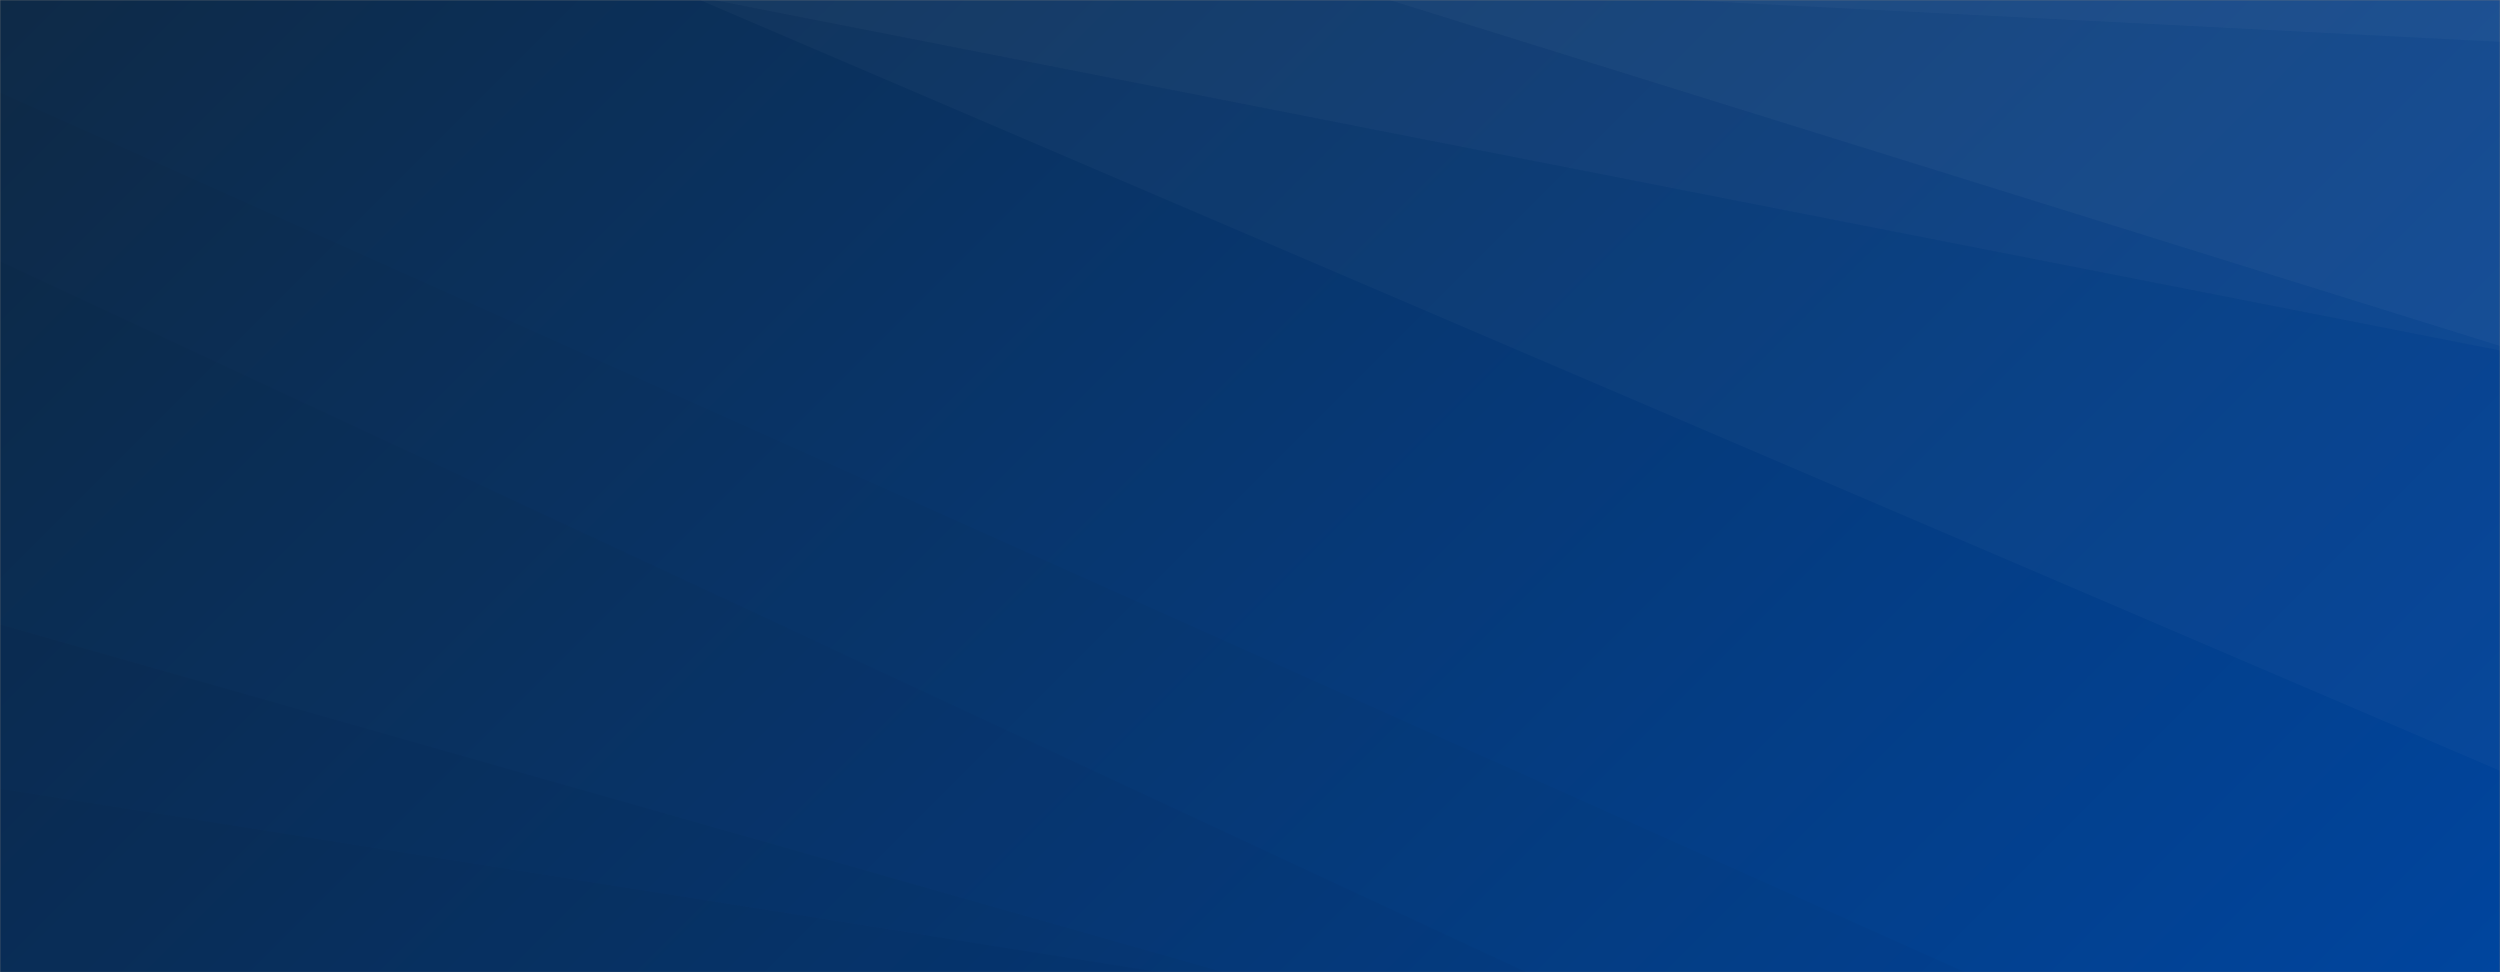 <svg xmlns="http://www.w3.org/2000/svg" version="1.1" xmlns:xlink="http://www.w3.org/1999/xlink" xmlns:svgjs="http://svgjs.dev/svgjs" width="1440" height="560" preserveAspectRatio="none" viewBox="0 0 1440 560"><rect x="0" y="0" width="1440" height="560" fill="#808080" stroke="none"/><g mask="url(&quot;#SvgjsMask1002&quot;)" fill="none"><rect width="1440" height="560" x="0" y="0" fill="url(&quot;#SvgjsLinearGradient1003&quot;)"></rect><path d="M1440 0L967.74 0L1440 24.11z" fill="rgba(255, 255, 255, .1)"></path><path d="M967.74 0L1440 24.11L1440 199.26L800.36 0z" fill="rgba(255, 255, 255, .075)"></path><path d="M800.36 0L1440 199.26L1440 201.84L410.96 0z" fill="rgba(255, 255, 255, .05)"></path><path d="M410.96 0L1440 201.84L1440 443.96L403.14 0z" fill="rgba(255, 255, 255, .025)"></path><path d="M0 560L667.97 560L0 454.29z" fill="rgba(0, 0, 0, .1)"></path><path d="M0 454.29L667.97 560L704.66 560L0 359.7z" fill="rgba(0, 0, 0, .075)"></path><path d="M0 359.7L704.66 560L879.07 560L0 150.49z" fill="rgba(0, 0, 0, .05)"></path><path d="M0 150.49L879.07 560L1131.85 560L0 53.34z" fill="rgba(0, 0, 0, .025)"></path></g><defs><mask id="SvgjsMask1002"><rect width="1440" height="560" fill="#ffffff"></rect></mask><linearGradient x1="15.28%" y1="-39.29%" x2="84.72%" y2="139.29%" gradientUnits="userSpaceOnUse" id="SvgjsLinearGradient1003"><stop stop-color="#0e2a47" offset="0"></stop><stop stop-color="#00459e" offset="1"></stop></linearGradient></defs></svg>